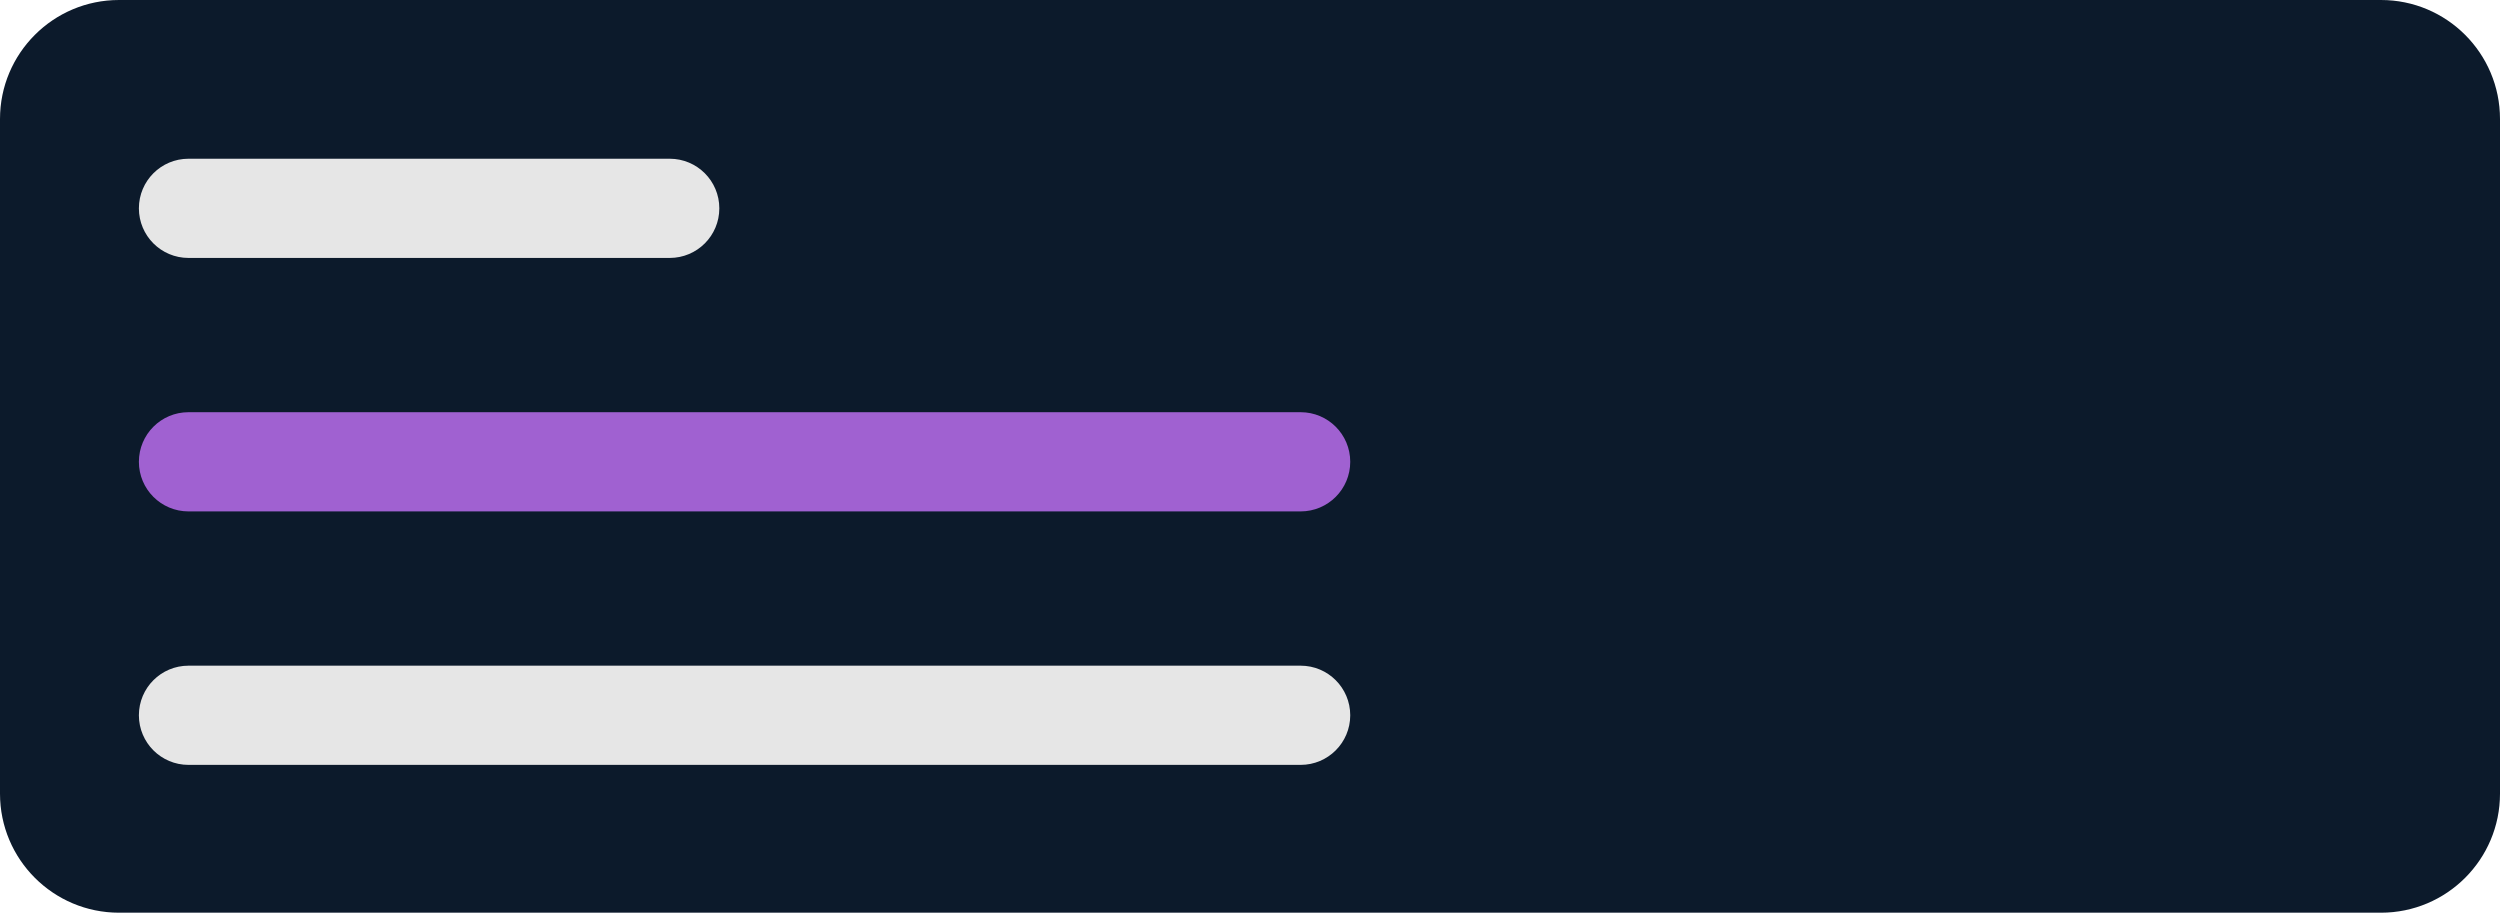 <svg width="126" height="46" viewBox="0 0 126 46" fill="none" xmlns="http://www.w3.org/2000/svg">
<path d="M0 6C0 2.686 2.686 0 6 0H120C123.314 0 126 2.686 126 6V40C126 43.314 123.314 46 120 46H6C2.686 46 0 43.314 0 40V6Z" fill="#0C1A2B"/>
<path d="M33.754 8H9.5C8.119 8 7 9.119 7 10.5C7 11.881 8.119 13 9.5 13H33.754C35.135 13 36.254 11.881 36.254 10.5C36.254 9.119 35.135 8 33.754 8Z" fill="#E6E6E6"/>
<path d="M65.552 20.775H9.5C8.119 20.775 7 21.894 7 23.275C7 24.656 8.119 25.775 9.5 25.775H65.552C66.933 25.775 68.052 24.656 68.052 23.275C68.052 21.894 66.933 20.775 65.552 20.775Z" fill="#A061D1"/>
<path d="M65.552 33.55H9.5C8.119 33.55 7 34.669 7 36.05C7 37.431 8.119 38.55 9.5 38.55H65.552C66.933 38.55 68.052 37.431 68.052 36.05C68.052 34.669 66.933 33.55 65.552 33.55Z" fill="#E6E6E6"/>
</svg>

